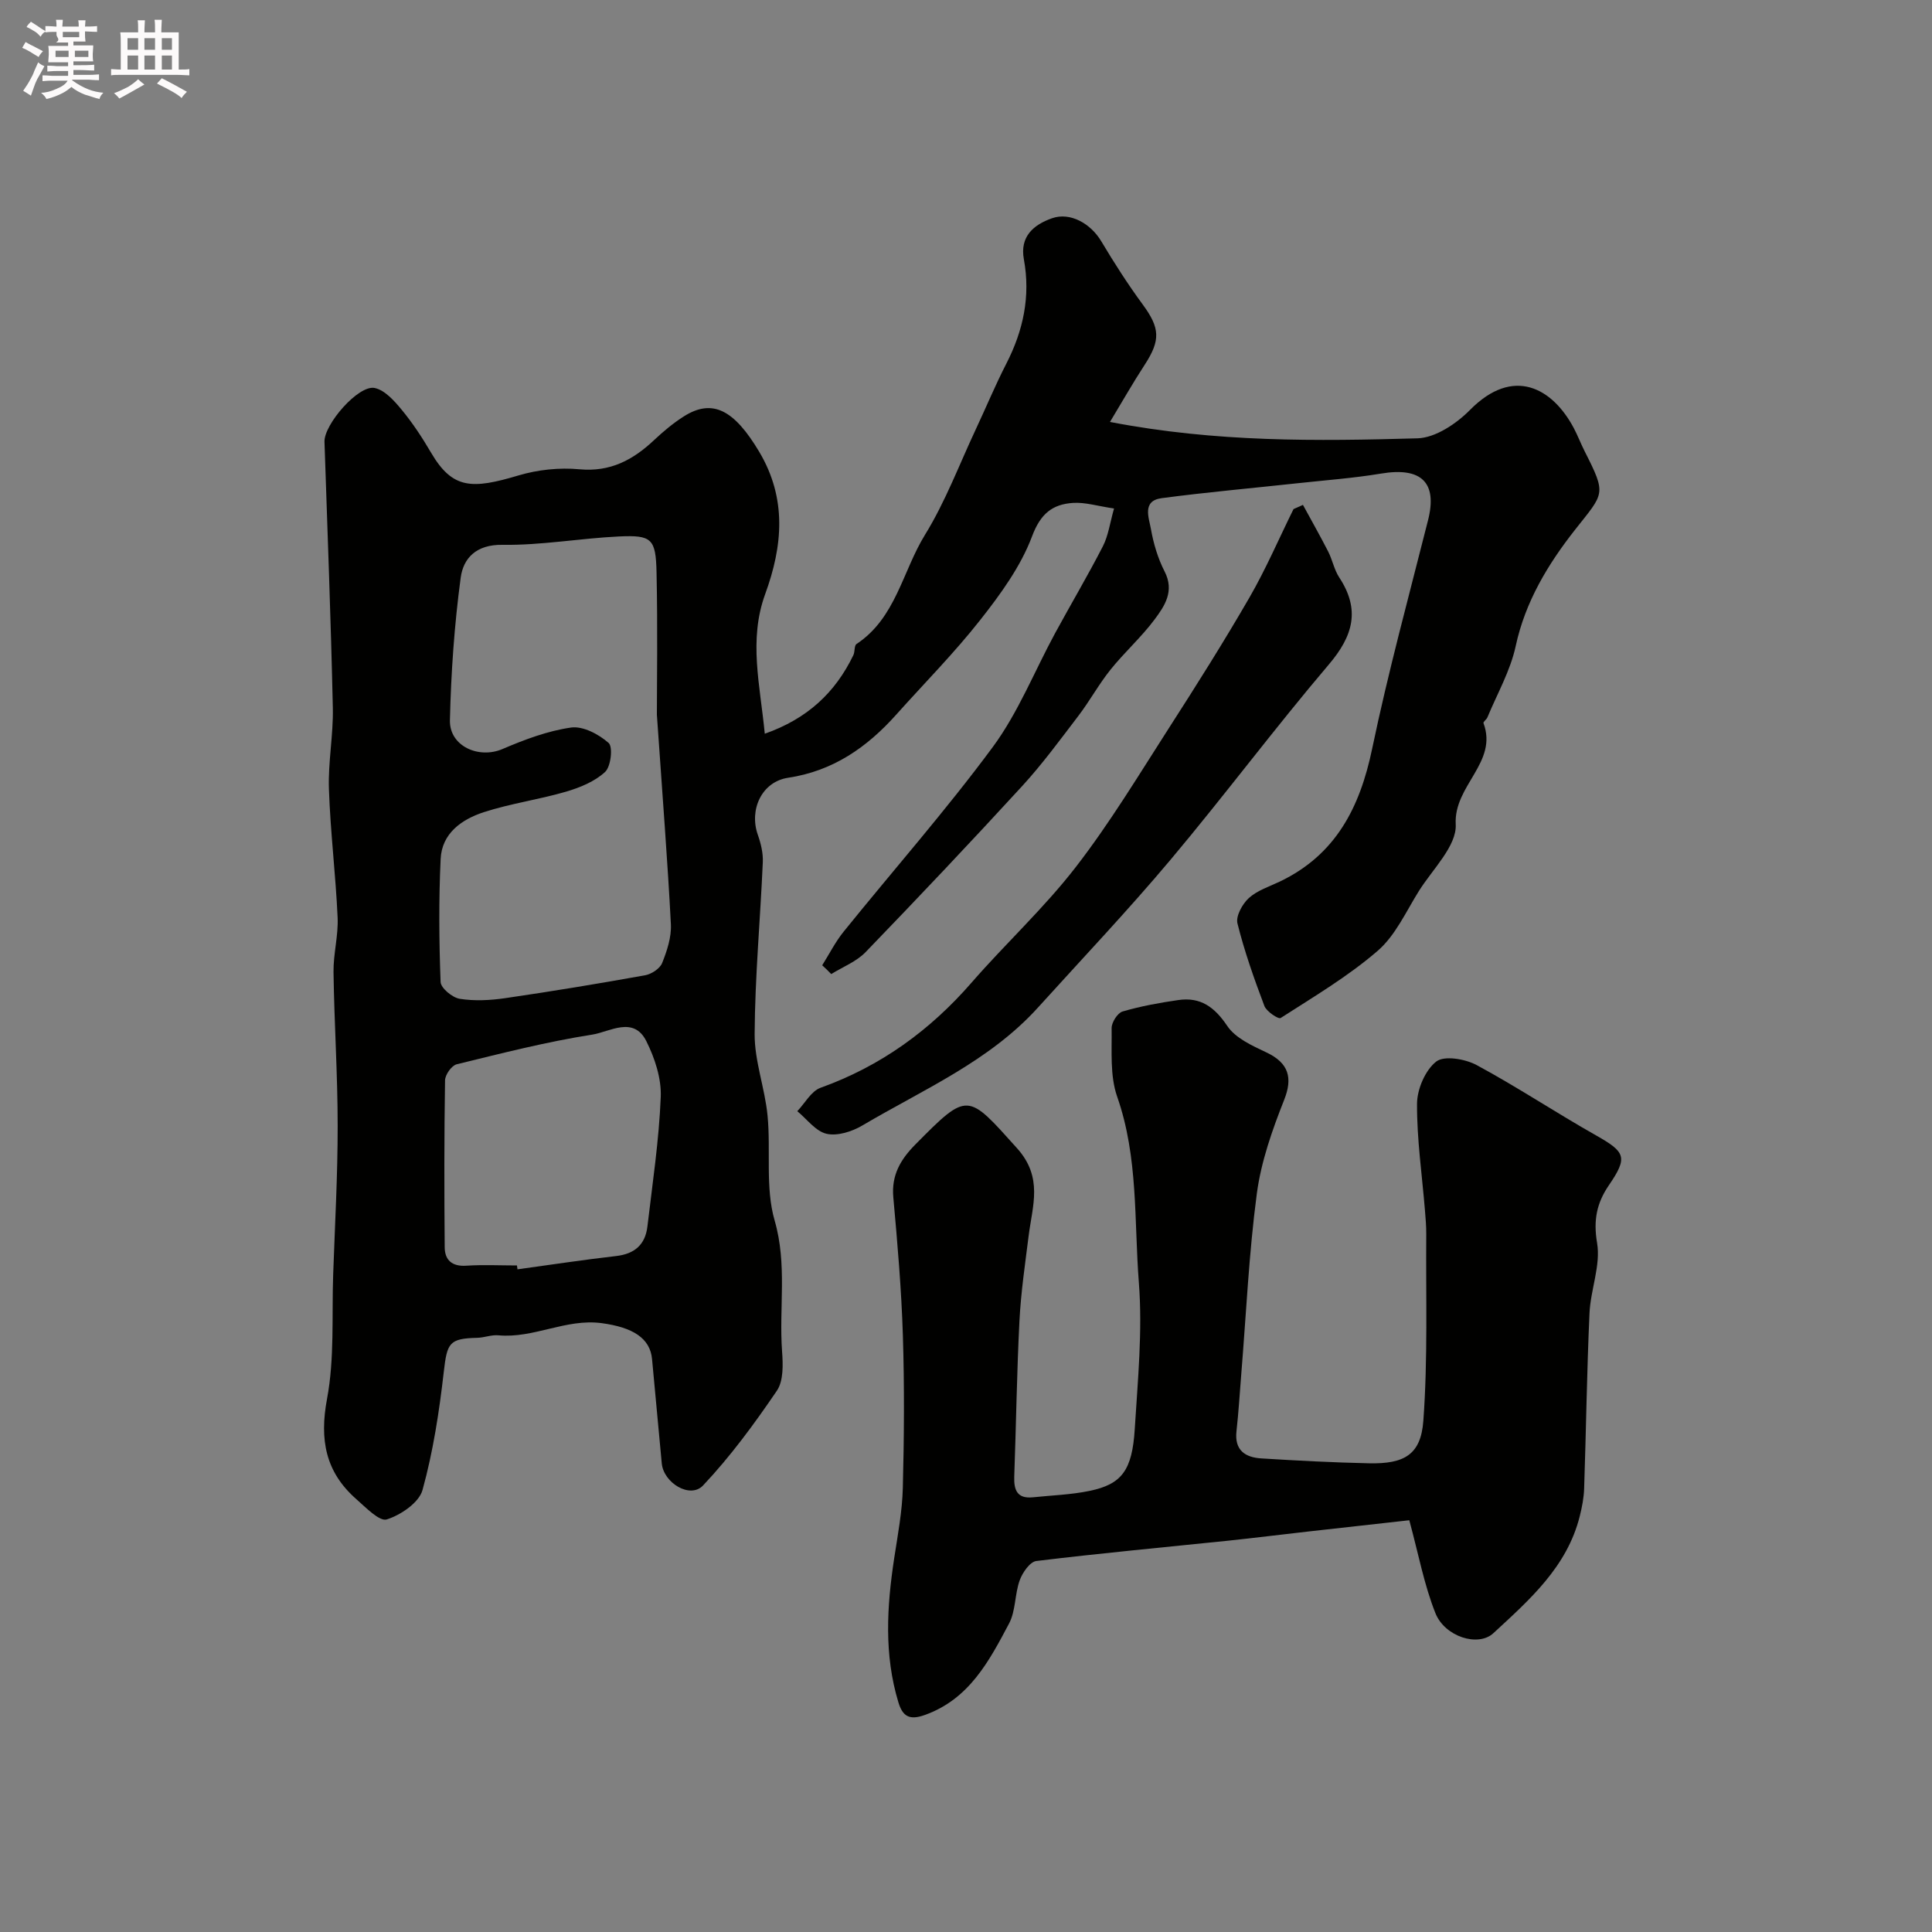 <svg enable-background="new 0 0 400 400" viewBox="0 0 400 400" xmlns="http://www.w3.org/2000/svg"><rect x="0" y="0" width="400" height="400" fill="#808080" stroke="none"/><path d="m6.8 9.5c.6.3 1.3.7 2.1 1.1-.4.4-.7.8-.9 1.2-.7-.4-1.3-.8-1.8-1.1s-1.1-.6-1.6-.8c.2-.4.5-.8.7-1.2.4.2.8.5 1.5.8zm.9 6.9c-.3.6-.5 1.1-.7 1.7s-.4 1.1-.6 1.7c-.6-.4-1.1-.7-1.6-1 .7-1 1.2-1.8 1.5-2.4.3-.5.6-1.1.8-1.7.3-.6.5-1.2.8-1.8.3.3.8.6 1.3.8-.7 1.3-1.2 2.2-1.5 2.7zm.1-11c.4.3 1 .7 1.7 1.1-.5.2-.8.6-1.1 1.1-.5-.6-1-1-1.4-1.2s-.9-.6-1.5-.8c.2-.4.5-.7.9-1.1.5.3.9.6 1.4.9zm10.5 13.1c1 .4 2 .6 3.1.7-.4.4-.7.8-.8 1.3-.9-.2-1.9-.6-3-.9-1-.4-2-.9-2.8-1.6-.5.4-1.1.9-1.9 1.3s-1.9.9-3.3 1.2c-.1-.3-.5-.8-1.1-1.3 1 0 2.1-.3 3.2-.8 1.2-.5 1.9-1 2.3-1.7h-3.2c-.4 0-1 0-2 .1v-1.2c1 0 1.7.1 2 .1h3.3v-1h-2.3c-.2 0-.9 0-2 .1v-1.2c1.2 0 1.9.1 2 .1h2.3v-.8h-4.1c0-.7.1-1.2.1-1.6 0-.5 0-1.1-.1-1.8h4.1v-.7h-2.5c1-.6.1-1.1.1-1.6v-.6h-.5c-.4 0-1 0-1.8.1v-1.3c1.2 0 1.9.1 2.1.1h.2c0-.3 0-.8-.1-1.4h1.4c0 .6-.1 1-.1 1.4h3.4c0-.4 0-.8-.1-1.3h1.5c0 .4-.1.9-.1 1.3.7 0 1.5 0 2.5-.1v1.2c-1 0-1.8-.1-2.5-.1v.6c0 .3 0 .8.1 1.5h-2.5v.8h4.1c0 .7-.1 1.3-.1 1.8s0 1 .1 1.5h-4.1v.8h1.4c.8 0 1.8 0 2.9-.1v1.2c-1 0-1.9-.1-2.8-.1h-1.5v1h3.2c.3 0 1 0 2.1-.1v1.2c-1.1 0-1.8-.1-2.1-.1h-3.4l-.1.1c1.4 1 2.4 1.5 3.4 1.9zm-4.1-6.7v-1.3h-2.7v1.3zm2.2-4.1v-1.1h-3.4v1.1zm1.9 4.1v-1.3h-2.8v1.3z" fill="#fcfafa"/><path d="m37 6.7v2.3 5.4c1 0 1.8 0 2.2-.1v1.3c-.6 0-1.5-.1-2.5-.1h-11.9c-.7 0-1.3 0-1.8.1v-1.3c.5 0 1.1.1 2 .1v-5.2c0-1 0-1.8-.1-2.5h3.7c0-1.3 0-2.1-.1-2.5h1.5c0 .4-.1 1.3-.1 2.5h2.2c0-1.2 0-2.1-.1-2.6h1.5c0 .4-.1 1.3-.1 2.6zm-12.3 13.7c-.3-.4-.7-.8-1.1-1.1 1.1-.4 2.1-.9 2.9-1.3.8-.5 1.5-1 2.1-1.6.4.4.9.8 1.3 1.1-2.5 1.4-4.2 2.4-5.2 2.9zm3.9-10.1v-2.4h-2.2v2.4zm0 4.1v-2.9h-2.2v2.9zm3.5-4.1v-2.4h-2.2v2.4zm0 4.1v-2.9h-2.2v2.9zm.4 2.9 1-1.1c.6.3 1.4.7 2.5 1.3s2 1.1 2.7 1.5c-.4.4-.8.8-1.1 1.3-.8-.8-2.5-1.7-5.1-3zm3.1-7v-2.4h-2.1v2.4zm0 4.1v-2.9h-2.1v2.9z" fill="#fcfafa"/><g fill="#010100"><path d="m170.23 199.85c1.46-2.32 2.71-4.82 4.42-6.94 10.3-12.76 21.18-25.1 30.91-38.27 5.26-7.13 8.61-15.66 12.88-23.53 3.27-6.02 6.77-11.92 9.9-18.01 1.13-2.21 1.46-4.83 2.31-7.82-3.4-.5-5.97-1.32-8.47-1.16-4.26.28-6.73 2.19-8.5 6.91-2.34 6.24-6.52 11.98-10.71 17.3-5.39 6.86-11.58 13.1-17.41 19.62-6.06 6.78-13.08 11.68-22.4 13.08-5.44.82-8.09 6.59-6.27 11.78.64 1.81 1.13 3.82 1.04 5.71-.52 11.86-1.62 23.71-1.69 35.56-.03 5.61 2.12 11.2 2.67 16.86.71 7.25-.5 14.93 1.47 21.75 2.64 9.14.88 18.1 1.54 27.11.2 2.71.31 6.1-1.08 8.14-4.66 6.85-9.61 13.6-15.28 19.61-2.66 2.82-8.17-.51-8.55-4.58-.67-7.19-1.34-14.39-2.01-21.58-.4-4.35-4-6.59-10.46-7.45-7.39-.98-14.06 3.21-21.37 2.52-1.43-.13-2.91.49-4.37.52-5.83.14-6.23 1.07-6.92 7.04-.94 8.23-2.2 16.5-4.4 24.46-.72 2.62-4.49 5.18-7.4 6.1-1.52.48-4.34-2.47-6.3-4.19-6.39-5.61-7.66-12.31-6.07-20.78 1.57-8.37.97-17.15 1.27-25.75.36-10.27.94-20.53.93-30.8 0-10.6-.71-21.2-.86-31.8-.05-3.76 1.02-7.55.85-11.3-.4-8.88-1.5-17.73-1.8-26.61-.19-5.58.93-11.21.81-16.8-.41-18.37-1.11-36.72-1.73-55.08-.12-3.57 7.03-11.85 10.4-11.14 2.11.45 4.07 2.67 5.59 4.51 2.27 2.75 4.26 5.78 6.07 8.87 4.46 7.61 8.48 7.6 18.12 4.72 4-1.19 8.47-1.66 12.62-1.27 6.41.59 11.09-1.95 15.45-6.05 1.91-1.79 3.95-3.51 6.15-4.9 5.95-3.77 10.45-1.32 15.59 7.3 5.8 9.72 4.88 19.55 1.26 29.47-3.48 9.53-1.06 18.84-.09 28.93 8.82-3.1 14.6-8.52 18.34-16.27.35-.72.15-1.98.66-2.31 8.13-5.38 9.51-15.04 14.16-22.59 4.23-6.85 7.09-14.53 10.53-21.86 2.12-4.52 4.04-9.15 6.32-13.59 3.51-6.85 5.04-13.95 3.63-21.61-.86-4.7 1.99-7.14 5.82-8.49 3.76-1.33 8.01 1.08 10.21 4.77 2.67 4.47 5.49 8.88 8.57 13.07 3.58 4.87 3.75 7.38.4 12.52-2.41 3.69-4.59 7.54-7.17 11.81 22.01 4.24 42.87 3.98 63.67 3.39 3.72-.11 8.07-3.04 10.88-5.89 8.97-9.08 17.05-4.52 21.45 3.72.84 1.58 1.48 3.28 2.29 4.88 4.57 9.01 4.02 8.57-1.98 16.19-5.58 7.09-10.32 14.87-12.31 24.11-1.1 5.11-3.83 9.87-5.86 14.77-.18.44-.9.92-.81 1.18 3.04 8.19-6.19 12.89-5.75 20.97.24 4.46-4.8 9.28-7.64 13.82-2.66 4.26-4.85 9.19-8.52 12.36-6.13 5.3-13.23 9.5-20.09 13.91-.45.29-2.92-1.34-3.36-2.49-2.12-5.61-4.13-11.29-5.58-17.1-.37-1.51 1.02-4.03 2.36-5.25 1.73-1.57 4.2-2.36 6.39-3.4 11.6-5.54 16.6-15.34 19.13-27.47 3.32-15.91 7.61-31.62 11.59-47.39 1.96-7.78-1.39-11.02-9.74-9.62-5.65.94-11.39 1.36-17.09 1.98-9.45 1.03-18.92 1.86-28.34 3.11-4.12.55-2.61 4.1-2.21 6.41.53 3 1.44 6.06 2.83 8.77 2.09 4.07.01 7.14-2.08 9.94-2.75 3.69-6.26 6.81-9.14 10.41-2.42 3.02-4.29 6.47-6.64 9.55-3.77 4.94-7.46 9.98-11.65 14.55-10.64 11.6-21.46 23.03-32.39 34.35-1.9 1.97-4.72 3.06-7.12 4.55-.59-.63-1.23-1.22-1.87-1.82zm-34.23-51.88c0-6.59.18-18.02-.07-29.45-.15-7.01-.99-7.77-7.8-7.45-8.04.38-16.07 1.85-24.09 1.73-5.46-.09-8.12 2.78-8.66 6.81-1.31 9.77-2 19.66-2.23 29.51-.12 5.37 5.97 8.06 10.88 5.96 4.56-1.95 9.35-3.76 14.2-4.45 2.47-.35 5.75 1.39 7.78 3.19.92.81.47 4.89-.73 6-2.14 1.99-5.21 3.24-8.1 4.09-5.61 1.64-11.47 2.44-17.01 4.24-4.54 1.48-8.69 4.35-8.94 9.69-.4 8.48-.33 16.99-.01 25.47.05 1.26 2.43 3.23 3.95 3.48 3.06.49 6.32.32 9.41-.13 9.69-1.41 19.35-3.01 28.98-4.74 1.33-.24 3.07-1.38 3.53-2.54 1.01-2.52 1.94-5.35 1.81-8-.66-12.86-1.68-25.68-2.9-43.41zm-28.97 114.03c.04.27.07.54.11.8 6.8-.93 13.6-1.97 20.42-2.75 3.85-.44 6.04-2.38 6.48-6.12 1.05-8.92 2.4-17.84 2.76-26.8.16-3.84-1.23-8.08-3-11.6-2.64-5.24-7.6-1.89-11.15-1.33-9.46 1.48-18.78 3.87-28.1 6.15-1.05.26-2.4 2.17-2.41 3.34-.18 11.51-.17 23.02-.07 34.54.02 2.67 1.53 4.02 4.48 3.82 3.47-.23 6.98-.05 10.48-.05z"/><path d="m291.78 314.75c-6.67.74-13.82 1.53-20.98 2.34-5.53.62-11.06 1.32-16.59 1.9-13.22 1.37-26.46 2.59-39.65 4.2-1.32.16-2.87 2.4-3.44 3.99-1.04 2.88-.81 6.31-2.2 8.94-4.13 7.79-8.26 15.7-17.51 18.97-3.16 1.12-4.54.23-5.41-2.65-2.99-9.86-2.39-19.81-.87-29.8.74-4.85 1.67-9.72 1.79-14.6.27-10.51.34-21.05.01-31.56-.3-9.55-1.12-19.08-1.98-28.6-.42-4.59 1.52-7.84 4.53-10.89 10.96-11.09 10.78-10.72 21.07.72 5.47 6.08 3.2 11.9 2.42 18.15-.73 5.84-1.6 11.69-1.9 17.56-.55 10.76-.69 21.53-1.08 32.3-.1 2.81.63 4.61 3.86 4.28 3.92-.41 7.9-.53 11.74-1.33 6.65-1.38 8.82-4.23 9.35-12.82.62-10.08 1.63-20.26.85-30.27-1-12.85-.09-25.95-4.49-38.52-1.52-4.34-1.08-9.43-1.15-14.19-.02-1.18 1.22-3.14 2.26-3.45 3.76-1.1 7.66-1.81 11.55-2.37 4.59-.67 7.5 1.44 10.13 5.36 1.69 2.52 5.15 4.09 8.1 5.48 4.67 2.2 5.48 5.29 3.68 9.83-2.48 6.26-4.78 12.8-5.66 19.42-1.64 12.38-2.2 24.91-3.22 37.37-.32 3.93-.55 7.88-.99 11.8-.45 3.97 1.83 5.44 5.17 5.64 7.43.46 14.86.85 22.3 1.01 7.26.15 10.71-1.76 11.22-8.83.94-12.81.5-25.73.6-38.6.01-1.65-.13-3.31-.27-4.95-.6-7.36-1.68-14.71-1.64-22.06.02-3.02 1.7-6.96 3.98-8.74 1.66-1.29 6-.54 8.36.73 8.42 4.54 16.41 9.86 24.74 14.57 6.1 3.45 6.6 4.52 2.63 10.33-2.51 3.68-3.23 7.22-2.43 11.94.78 4.62-1.35 9.65-1.57 14.53-.55 12.09-.7 24.19-1.11 36.28-.06 1.93-.44 3.88-.91 5.76-2.63 10.51-10.42 17.32-17.89 24.22-3.15 2.91-10.05.72-11.99-4.15-2.33-5.84-3.48-12.13-5.41-19.24z"/><path d="m269.76 104.53c1.75 3.22 3.56 6.41 5.23 9.67.88 1.73 1.24 3.77 2.29 5.36 4.4 6.7 2.87 12.11-2.18 18.04-11.23 13.21-21.61 27.14-32.77 40.42-8.8 10.47-18.23 20.41-27.41 30.56-10.09 11.16-23.79 16.99-36.38 24.44-2.13 1.26-5.16 2.23-7.4 1.72-2.26-.51-4.06-3.03-6.07-4.68 1.59-1.66 2.88-4.15 4.82-4.85 12.43-4.46 22.64-11.86 31.27-21.78 7.04-8.09 15.01-15.43 21.55-23.89 7.06-9.12 13.05-19.07 19.3-28.8 5.73-8.91 11.38-17.87 16.68-27.04 3.4-5.89 6.1-12.19 9.12-18.3.65-.29 1.3-.58 1.95-.87z"/></g></svg>